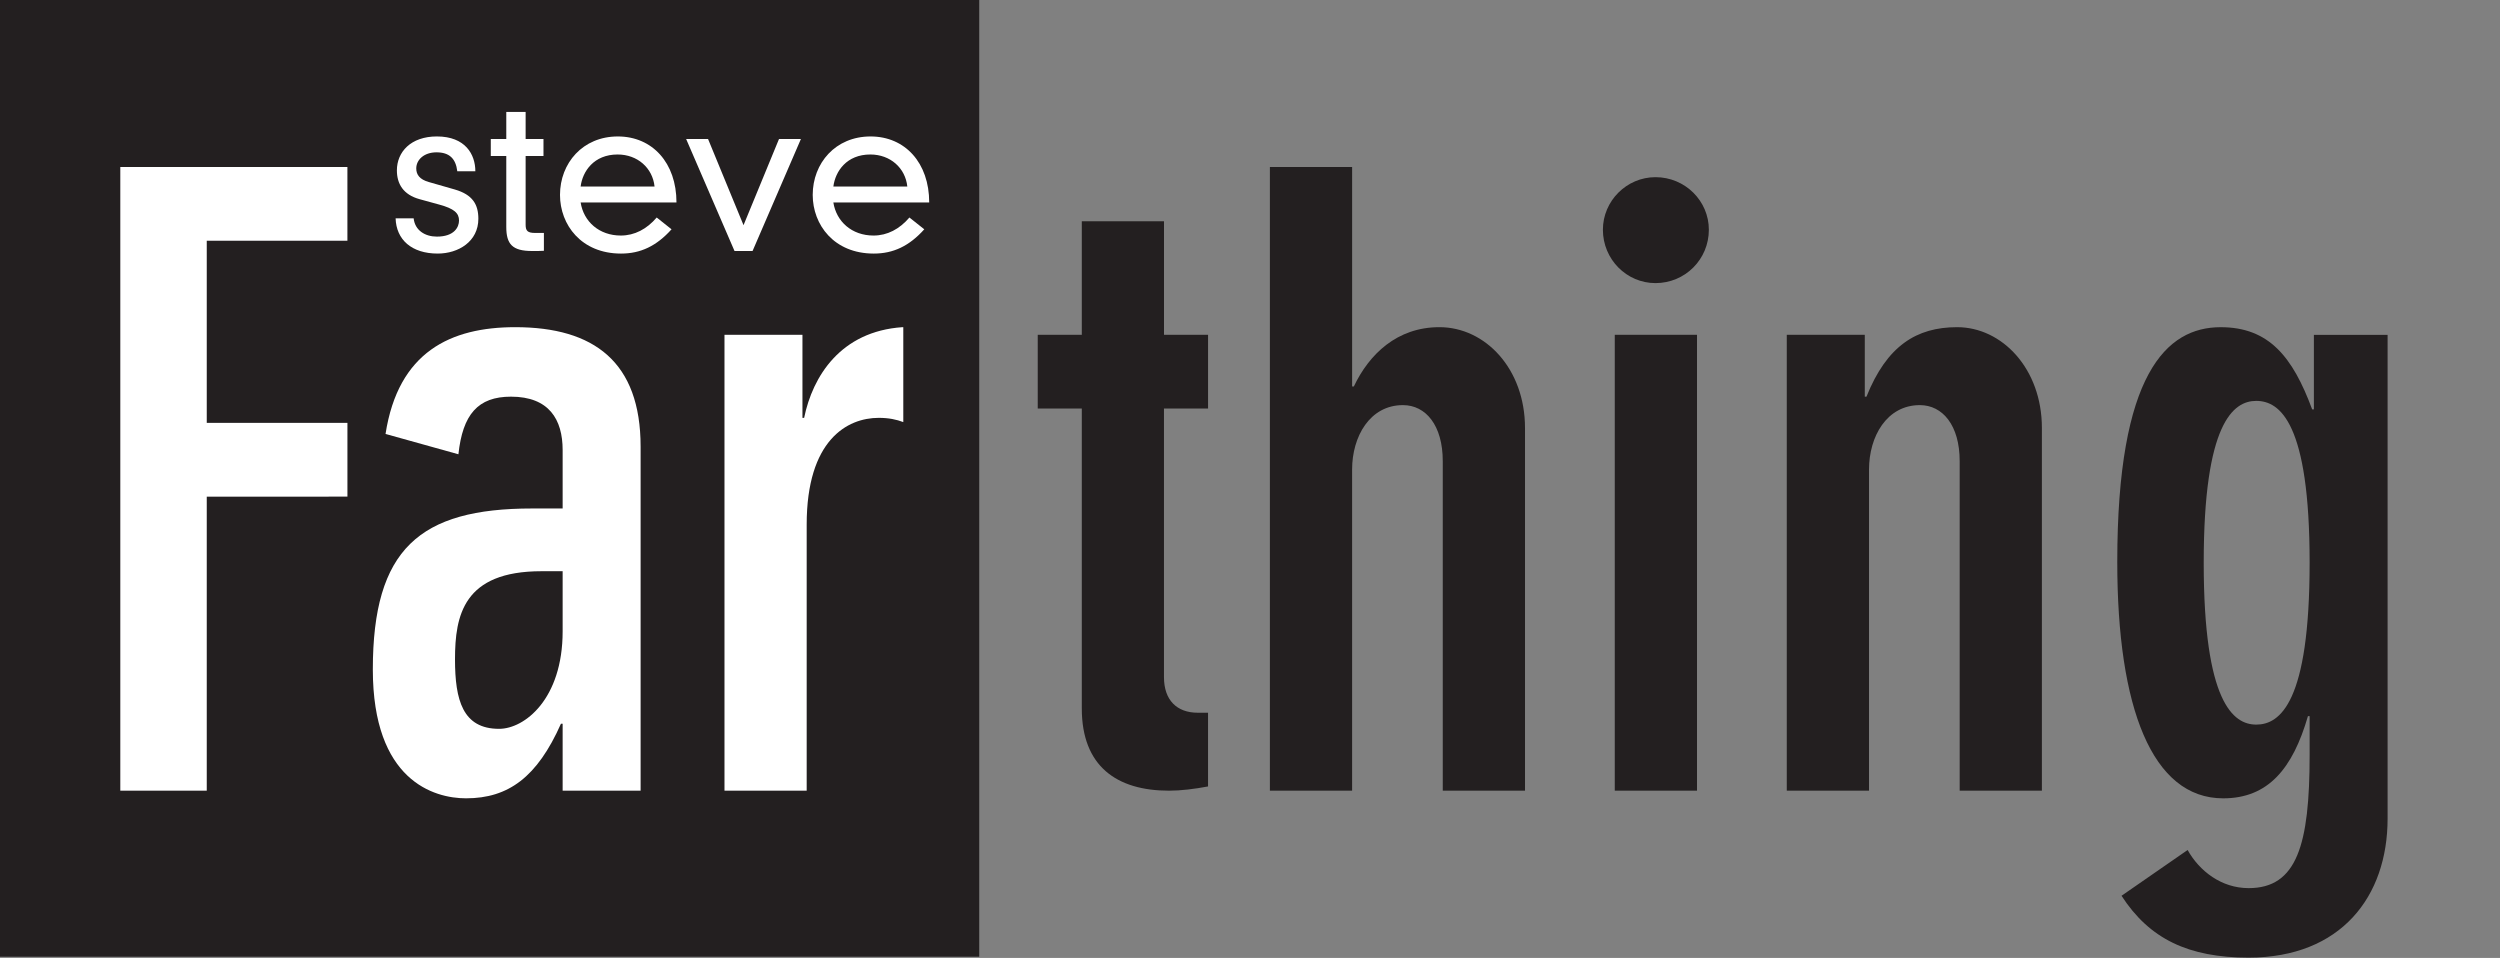 <?xml version="1.0" encoding="utf-8"?>
<!-- Generator: Adobe Illustrator 15.0.2, SVG Export Plug-In . SVG Version: 6.00 Build 0)  -->
<!DOCTYPE svg PUBLIC "-//W3C//DTD SVG 1.1//EN" "http://www.w3.org/Graphics/SVG/1.1/DTD/svg11.dtd">
<svg version="1.1" id="Layer_1" xmlns="http://www.w3.org/2000/svg" xmlns:xlink="http://www.w3.org/1999/xlink" x="0px" y="0px"
	 width="107px" height="41px" viewBox="0 0 107 41" enable-background="new 0 0 107 41" xml:space="preserve">
<rect x="0" y="0" width="107" height="41" fill="#808080" stroke="none"/>
<rect fill="#231F20" width="41.911" height="40.947"/>
<g>
	<path fill="#FFFFFF" d="M17.704,9.345c0.055,0.515,0.488,0.782,0.994,0.782c0.745,0,0.948-0.405,0.948-0.69
		c0-0.312-0.203-0.506-0.847-0.681l-0.837-0.23c-0.708-0.193-0.975-0.663-0.975-1.233c0-0.791,0.598-1.453,1.711-1.453
		c1.223,0,1.647,0.773,1.647,1.49h-0.773c-0.064-0.543-0.34-0.81-0.892-0.81c-0.524,0-0.864,0.313-0.864,0.69
		c0,0.267,0.147,0.469,0.533,0.58l1.122,0.322c0.754,0.221,1.003,0.635,1.003,1.251c0,0.975-0.855,1.49-1.739,1.49
		c-1.122,0-1.775-0.598-1.803-1.508H17.704z"/>
	<path fill="#FFFFFF" d="M21.669,4.791h0.828V5.95h0.764v0.727h-0.764V9.62c0,0.258,0.083,0.35,0.405,0.35h0.377v0.764
		c-0.119,0.009-0.312,0.009-0.506,0.009c-0.846,0-1.104-0.294-1.104-1.03V6.677h-0.663V5.95h0.663V4.791z"/>
	<path fill="#FFFFFF" d="M28.742,9.814c-0.644,0.717-1.325,1.039-2.162,1.039c-1.702,0-2.612-1.233-2.612-2.511
		c0-1.361,0.975-2.502,2.474-2.502c1.481,0,2.511,1.131,2.511,2.824h-4.102c0.128,0.819,0.791,1.417,1.72,1.417
		c0.588,0,1.113-0.276,1.536-0.772L28.742,9.814z M28.015,7.983c-0.083-0.792-0.727-1.371-1.582-1.371
		c-1.011,0-1.5,0.717-1.582,1.371H28.015z"/>
	<path fill="#FFFFFF" d="M33.341,5.95h0.938l-2.069,4.792h-0.773l-2.07-4.792h0.938l1.518,3.688L33.341,5.95z"/>
	<path fill="#FFFFFF" d="M39.559,9.814c-0.644,0.717-1.325,1.039-2.162,1.039c-1.702,0-2.613-1.233-2.613-2.511
		c0-1.361,0.976-2.502,2.475-2.502c1.481,0,2.511,1.131,2.511,2.824h-4.103c0.129,0.819,0.791,1.417,1.72,1.417
		c0.589,0,1.113-0.276,1.536-0.772L39.559,9.814z M38.833,7.983c-0.083-0.792-0.727-1.371-1.583-1.371
		c-1.012,0-1.499,0.717-1.582,1.371H38.833z"/>
</g>
<g>
	<path fill="#FFFFFF" d="M14.869,7.148v3.155H8.849v7.797h6.021v3.156H8.849v12.584H5.149V7.148H14.869z"/>
	<path fill="#FFFFFF" d="M24.081,33.841v-2.864h-0.073c-1.015,2.284-2.249,3.191-4.062,3.191c-1.378,0-3.989-0.762-3.989-5.513
		c0-5.15,1.995-6.892,6.818-6.892h1.306v-2.502c0-1.306-0.581-2.284-2.212-2.284c-1.415,0-2.067,0.762-2.249,2.466l-3.119-0.87
		c0.544-3.518,2.793-4.57,5.549-4.57c3.373,0,5.368,1.487,5.368,5.114v14.724H24.081z M21.361,31.194c1.088,0,2.72-1.27,2.72-4.172
		v-2.574h-0.907c-3.336,0-3.7,1.886-3.7,3.771C19.475,29.961,19.801,31.194,21.361,31.194z"/>
	<path fill="#FFFFFF" d="M31.008,14.329h3.337v3.555h0.072c0.363-1.777,1.56-3.7,4.207-3.881h0.037v4.062
		c-0.29-0.109-0.617-0.181-1.052-0.181c-1.342,0-3.083,0.943-3.083,4.569v11.388h-3.518V14.329z"/>
	<path fill="#231F20" d="M51.704,17.485h-1.886v11.497c0,0.979,0.545,1.523,1.45,1.523h0.436v3.155
		c-0.579,0.109-1.16,0.181-1.668,0.181c-2.248,0-3.735-1.052-3.735-3.517V17.485h-1.886v-3.156h1.886V9.47h3.518v4.859h1.886V17.485
		z"/>
	<path fill="#231F20" d="M54.352,7.148h3.519v9.394h0.073c0.653-1.379,1.849-2.539,3.662-2.539c1.96,0,3.664,1.777,3.664,4.315
		v15.522h-3.52V19.733c0-1.524-0.724-2.394-1.704-2.394c-1.415,0-2.176,1.342-2.176,2.757v13.745h-3.519V7.148z"/>
	<path fill="#231F20" d="M70.854,7.583c1.269,0,2.285,1.016,2.285,2.249c0,1.27-1.017,2.285-2.285,2.285
		c-1.233,0-2.25-1.015-2.25-2.285C68.604,8.599,69.621,7.583,70.854,7.583z M69.112,14.329h3.52v19.512h-3.52V14.329z"/>
	<path fill="#231F20" d="M76.475,14.329h3.338v2.648h0.072c0.869-2.176,2.14-2.974,3.88-2.974c1.922,0,3.628,1.777,3.628,4.315
		v15.522h-3.519V19.733c0-1.524-0.727-2.394-1.704-2.394c-1.416,0-2.176,1.342-2.176,2.757v13.745h-3.52V14.329z"/>
	<path fill="#231F20" d="M102.189,14.329v20.709c0,3.337-1.996,5.948-5.948,5.948c-2.575,0-4.243-0.798-5.44-2.647l2.829-1.959
		c0.508,0.907,1.451,1.632,2.611,1.632c2.066,0,2.611-1.849,2.611-5.693v-1.669H98.78c-0.653,2.249-1.704,3.519-3.628,3.519
		c-3.045,0-4.533-3.881-4.533-10.118c0-8.052,2.104-10.047,4.426-10.047c2.067,0,3.082,1.269,3.916,3.518h0.073v-3.191H102.189z
		 M96.567,17.158c-0.979,0-2.248,0.942-2.248,6.927c0,5.985,1.269,6.928,2.248,6.928c1.017,0,2.285-0.942,2.285-6.928
		C98.853,18.101,97.584,17.158,96.567,17.158z"/>
</g>
</svg>
